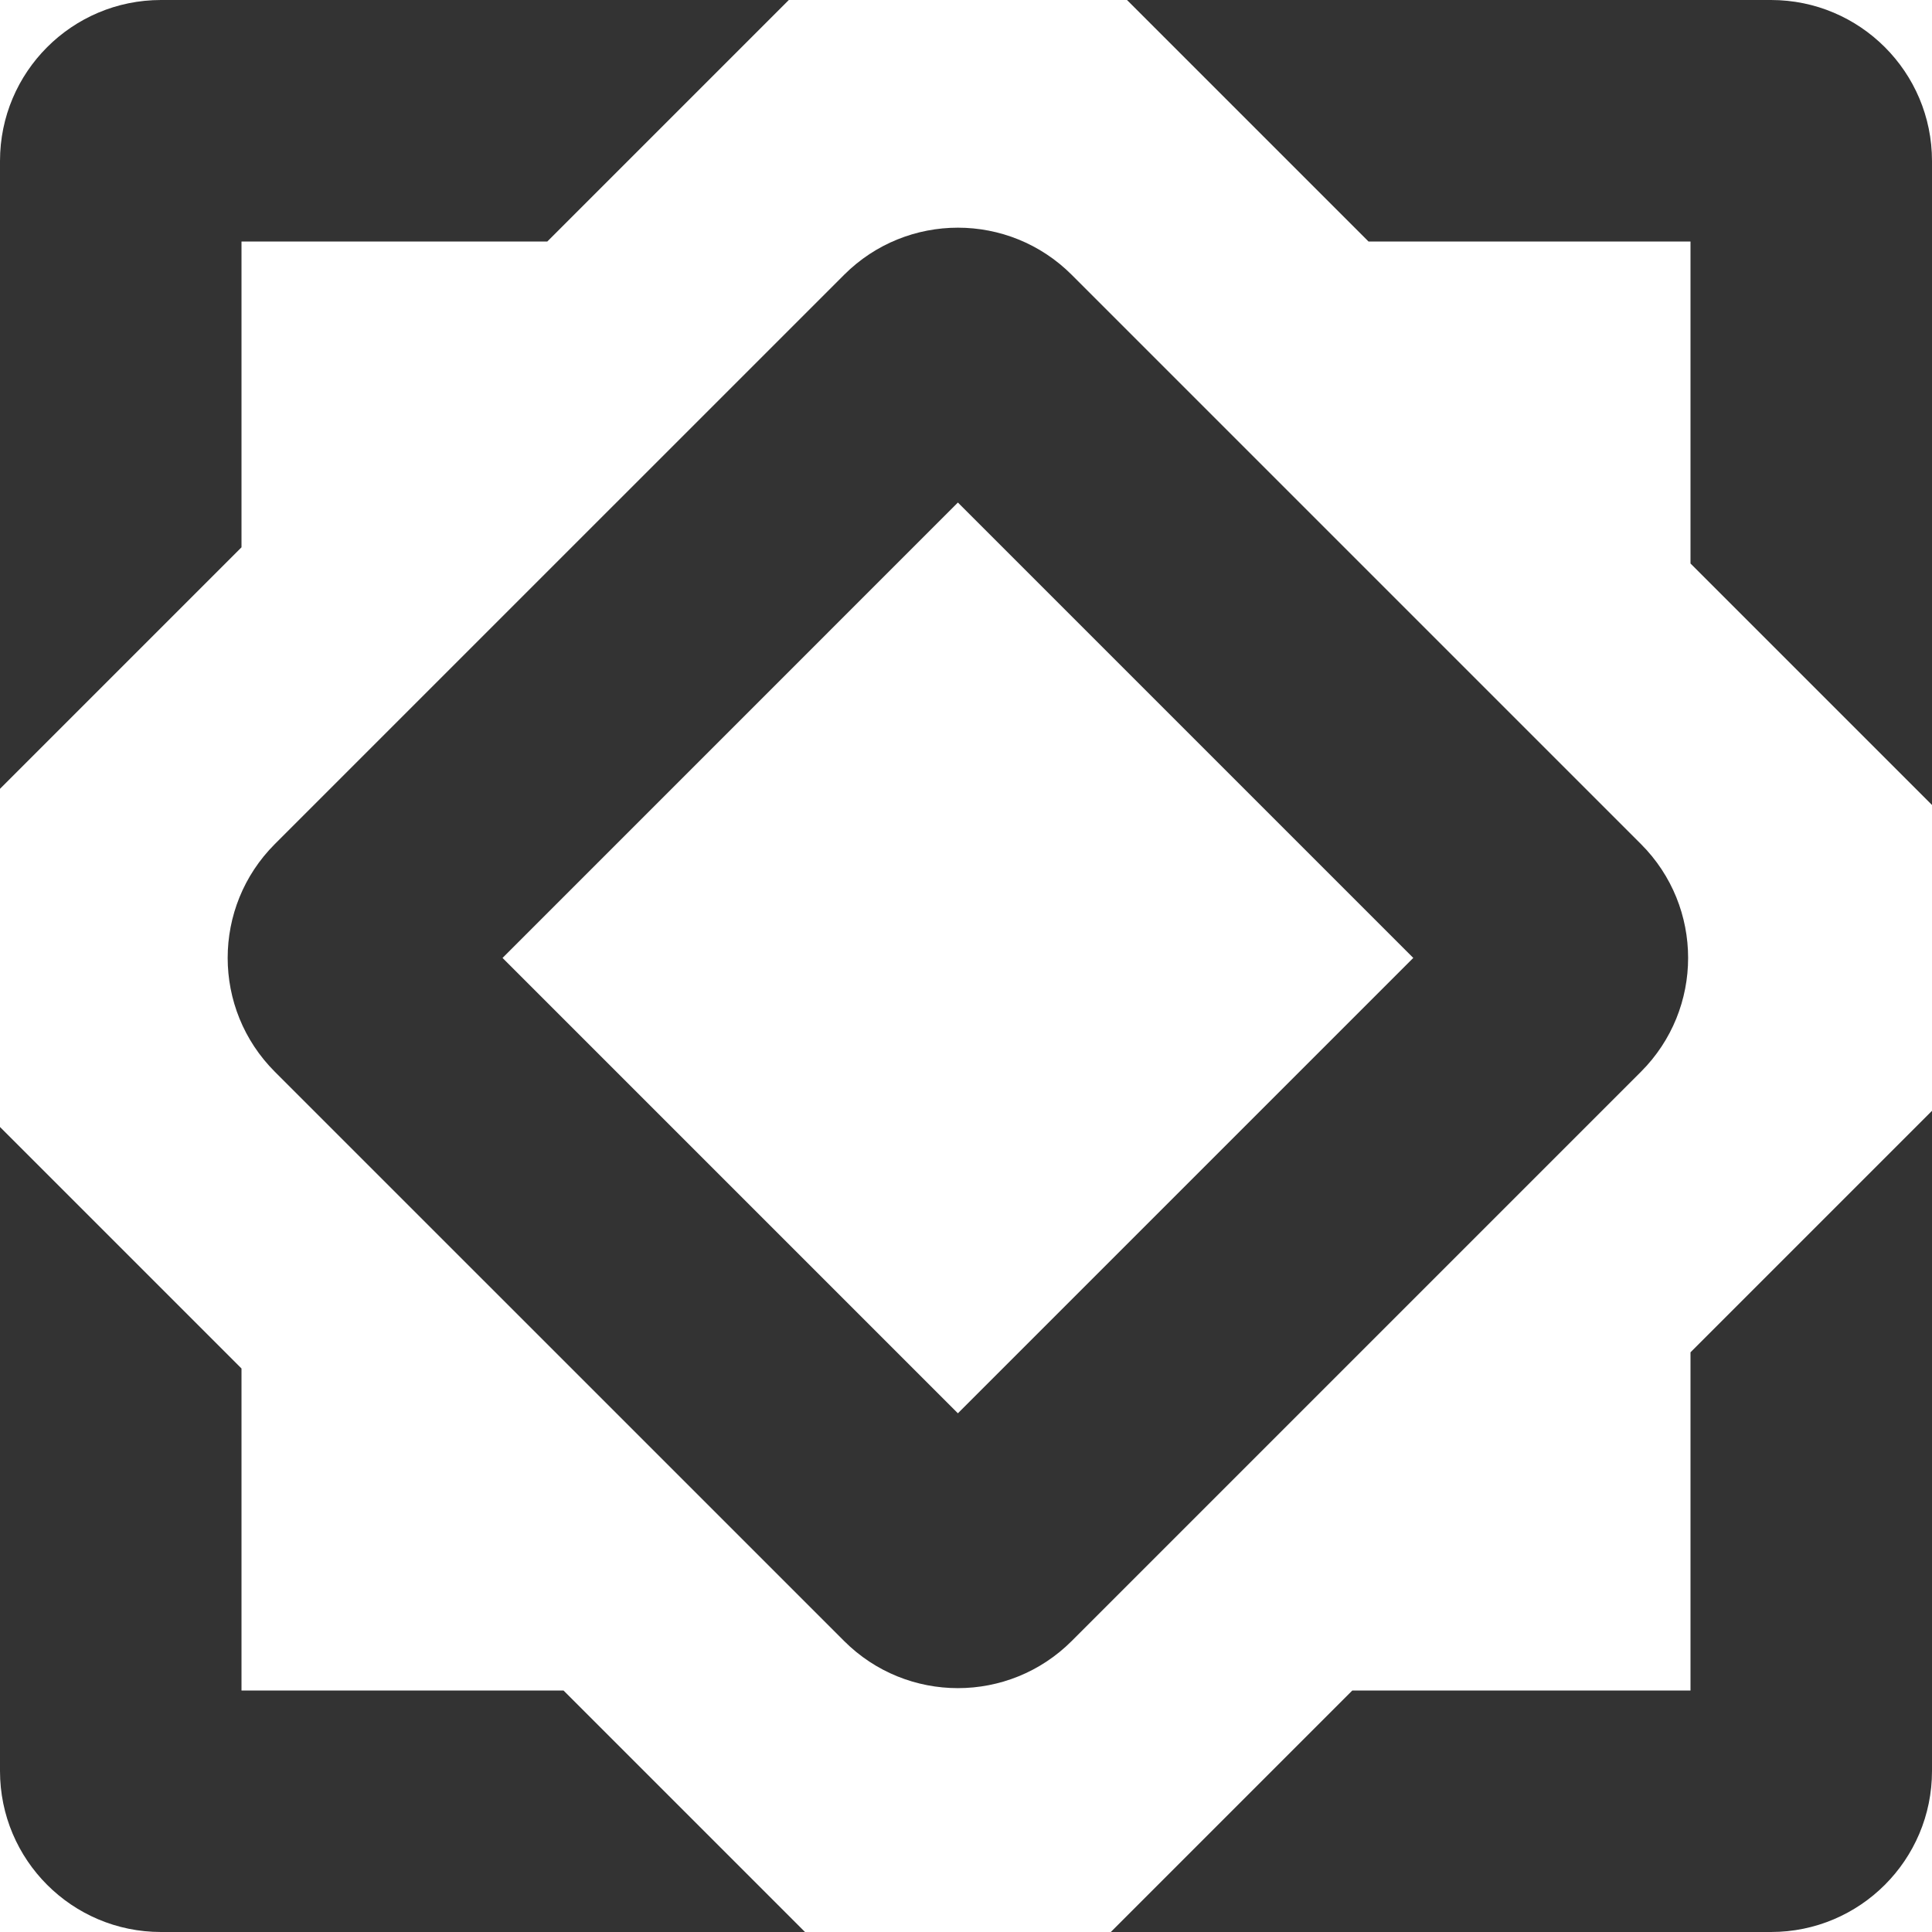 <svg width="72" height="72" viewBox="0 0 72 72" fill="none" xmlns="http://www.w3.org/2000/svg">
<path d="M6 0H29.397L20.397 9H9V20.397L0 29.397V6C0 2.686 2.686 0 6 0Z" fill="black" fill-opacity="0.8"/>
<path d="M63 9V21L72 30V6C72 2.686 69.314 0 66 0H42L51 9H63Z" fill="black" fill-opacity="0.8"/>
<path d="M63 63H50.397L41.397 72H66C69.314 72 72 69.314 72 66V41.397L63 50.397V63Z" fill="black" fill-opacity="0.8"/>
<path d="M9 63V51L0 42V66C0 69.314 2.686 72 6 72H30L21 63H9Z" fill="black" fill-opacity="0.8"/>
<path fill-rule="evenodd" clip-rule="evenodd" d="M31.456 10.243C33.799 7.899 37.598 7.899 39.941 10.243L61.154 31.456C63.497 33.799 63.497 37.598 61.154 39.941L39.941 61.154C37.598 63.498 33.799 63.498 31.456 61.154L10.242 39.941C7.899 37.598 7.899 33.799 10.242 31.456L31.456 10.243ZM18.728 35.699L35.698 18.728L52.669 35.699L35.698 52.669L18.728 35.699Z" fill="black" fill-opacity="0.8"/>
</svg>
